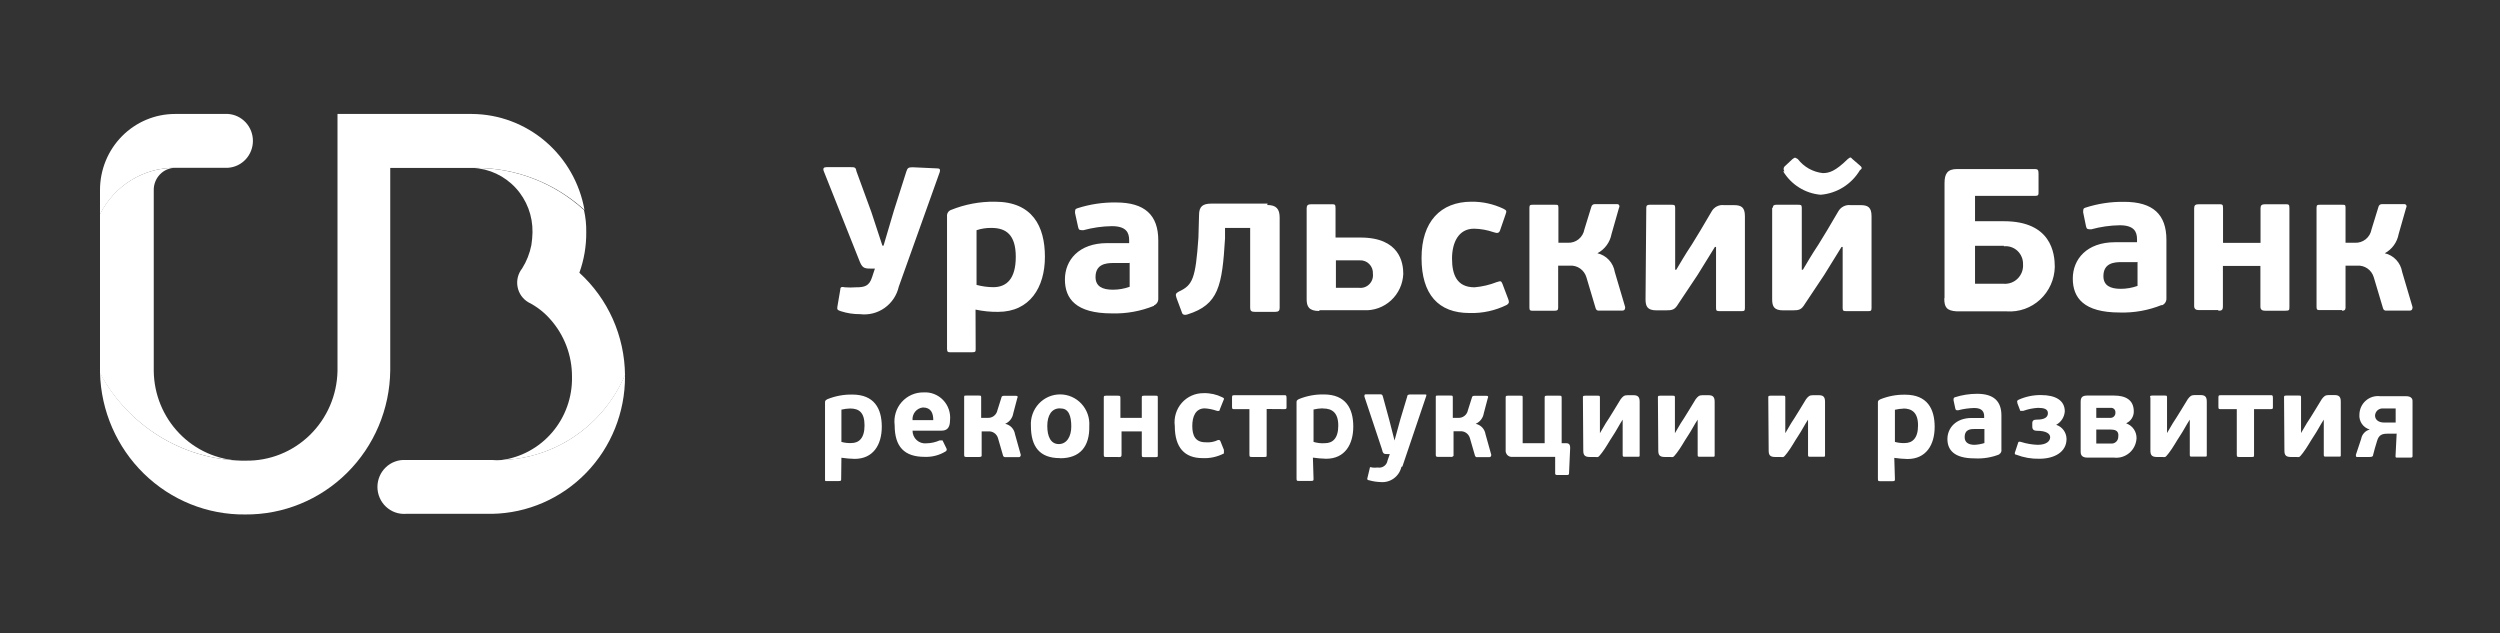<svg width="154" height="39" viewBox="0 0 154 39" fill="none" xmlns="http://www.w3.org/2000/svg">
<rect x="0" y="0" width="154" height="39" fill="#333333" stroke="none"/>
<path d="M51.816 29.492C51.816 29.601 51.816 29.632 51.677 29.632H50.907C50.822 29.64 50.822 29.64 50.822 29.492V24.812C50.822 24.703 50.822 24.671 50.961 24.593C51.45 24.394 51.974 24.296 52.501 24.305C53.856 24.305 54.318 25.171 54.318 26.286C54.318 27.401 53.787 28.267 52.647 28.267C52.374 28.26 52.101 28.237 51.831 28.197L51.816 29.492ZM52.362 25.163C52.183 25.169 52.005 25.192 51.831 25.233V27.222C52.029 27.277 52.234 27.301 52.439 27.292C52.901 27.292 53.255 27.004 53.255 26.208C53.255 25.412 52.924 25.163 52.362 25.163ZM58.522 25.88C58.522 26.387 58.307 26.528 57.991 26.528H56.212C56.212 26.638 56.234 26.747 56.278 26.848C56.322 26.948 56.386 27.038 56.467 27.112C56.548 27.186 56.643 27.241 56.746 27.275C56.85 27.309 56.959 27.32 57.067 27.308C57.348 27.304 57.626 27.243 57.883 27.128H58.06L58.307 27.635C58.314 27.652 58.318 27.669 58.319 27.688C58.32 27.706 58.317 27.723 58.31 27.74C58.304 27.757 58.294 27.772 58.281 27.785C58.269 27.798 58.254 27.808 58.237 27.815C57.852 28.047 57.408 28.161 56.959 28.142C55.712 28.142 55.111 27.526 55.111 26.192C55.078 25.938 55.099 25.679 55.174 25.433C55.248 25.187 55.374 24.961 55.543 24.769C55.712 24.578 55.92 24.425 56.152 24.322C56.385 24.219 56.636 24.168 56.89 24.172C57.113 24.157 57.337 24.192 57.546 24.274C57.755 24.356 57.944 24.483 58.099 24.646C58.255 24.81 58.373 25.006 58.446 25.22C58.519 25.434 58.545 25.663 58.522 25.888V25.88ZM56.174 25.88H57.49C57.49 25.451 57.352 25.1 56.851 25.1C56.664 25.12 56.492 25.214 56.372 25.361C56.252 25.509 56.195 25.698 56.212 25.888L56.174 25.88ZM60.301 28.15H59.531C59.462 28.15 59.392 28.15 59.392 28.041V24.476C59.392 24.367 59.392 24.367 59.531 24.367H60.301C60.409 24.367 60.44 24.367 60.44 24.476V25.74H60.832C60.972 25.75 61.112 25.709 61.224 25.622C61.336 25.536 61.413 25.412 61.441 25.272L61.687 24.492C61.687 24.422 61.756 24.383 61.825 24.383H62.596C62.703 24.383 62.703 24.453 62.665 24.523L62.418 25.459C62.396 25.601 62.338 25.735 62.251 25.848C62.163 25.962 62.049 26.05 61.918 26.107C62.073 26.138 62.214 26.218 62.323 26.333C62.431 26.449 62.502 26.596 62.526 26.754L62.88 28.018C62.88 28.018 62.88 28.158 62.773 28.158H61.933C61.906 28.162 61.878 28.157 61.853 28.144C61.829 28.132 61.808 28.112 61.795 28.088L61.471 26.972C61.43 26.846 61.347 26.737 61.236 26.665C61.126 26.593 60.994 26.561 60.863 26.575H60.47V28.08C60.47 28.08 60.47 28.15 60.332 28.15H60.301ZM65.283 28.22C64.035 28.22 63.504 27.503 63.504 26.239C63.488 25.99 63.523 25.74 63.606 25.505C63.689 25.27 63.819 25.055 63.987 24.872C64.156 24.69 64.359 24.545 64.585 24.445C64.812 24.346 65.055 24.295 65.302 24.295C65.549 24.295 65.793 24.346 66.019 24.445C66.245 24.545 66.449 24.69 66.617 24.872C66.786 25.055 66.915 25.27 66.999 25.505C67.082 25.74 67.116 25.99 67.1 26.239C67.131 27.511 66.522 28.228 65.314 28.228L65.283 28.22ZM65.283 25.155C64.782 25.155 64.513 25.584 64.513 26.239C64.513 26.894 64.728 27.355 65.221 27.355C65.714 27.355 65.991 26.887 65.991 26.27C65.991 25.654 65.845 25.163 65.352 25.163L65.283 25.155ZM68.84 28.15H68.132C68.024 28.15 67.993 28.15 67.993 28.01V24.515C67.993 24.406 67.993 24.375 68.132 24.375H68.84C68.979 24.375 69.017 24.375 69.017 24.515V25.74H70.334V24.515C70.334 24.406 70.334 24.375 70.473 24.375H71.181C71.32 24.375 71.32 24.375 71.32 24.515V28.018C71.32 28.158 71.32 28.158 71.181 28.158H70.473C70.365 28.158 70.334 28.158 70.334 28.018V26.575H69.087V28.018C69.087 28.127 69.056 28.158 68.909 28.158L68.84 28.15ZM75 27.105C75.139 27.105 75.139 27.105 75.177 27.175L75.393 27.713V27.932C74.987 28.143 74.532 28.243 74.076 28.22C72.975 28.22 72.367 27.573 72.367 26.239C72.334 25.985 72.355 25.726 72.43 25.48C72.504 25.234 72.63 25.008 72.799 24.816C72.968 24.624 73.175 24.472 73.408 24.369C73.64 24.266 73.892 24.215 74.145 24.219C74.54 24.207 74.931 24.293 75.285 24.469C75.424 24.539 75.424 24.539 75.354 24.687L75.139 25.225C75.139 25.334 75.031 25.334 74.923 25.295C74.694 25.218 74.456 25.171 74.215 25.155C73.645 25.155 73.445 25.662 73.445 26.239C73.445 26.816 73.622 27.245 74.261 27.245C74.525 27.27 74.792 27.221 75.031 27.105H75ZM78.026 25.194V28.01C78.026 28.15 78.026 28.15 77.849 28.15H77.141C77.002 28.15 76.964 28.15 76.964 28.01V25.202H76.032C75.924 25.202 75.893 25.202 75.893 25.061V24.523C75.893 24.383 75.893 24.344 76.032 24.344H79.112C79.22 24.344 79.251 24.344 79.251 24.523V25.061C79.251 25.171 79.251 25.202 79.112 25.202L78.026 25.194ZM80.914 29.484C80.914 29.593 80.914 29.624 80.775 29.624H80.005C79.897 29.624 79.867 29.624 79.867 29.484V24.804C79.867 24.695 79.867 24.664 80.005 24.586C80.494 24.386 81.018 24.288 81.545 24.297C82.9 24.297 83.362 25.163 83.362 26.278C83.362 27.394 82.831 28.259 81.692 28.259C81.418 28.252 81.146 28.229 80.875 28.189L80.914 29.484ZM81.445 25.155C81.266 25.161 81.089 25.184 80.914 25.225V27.222C81.143 27.291 81.383 27.318 81.622 27.3C82.084 27.3 82.438 27.011 82.438 26.216C82.438 25.42 82.053 25.163 81.514 25.163L81.445 25.155ZM86.327 28.759C86.261 29.045 86.096 29.297 85.861 29.469C85.626 29.641 85.338 29.721 85.049 29.695C84.809 29.688 84.571 29.652 84.34 29.585C84.233 29.585 84.202 29.515 84.233 29.445L84.371 28.868C84.371 28.759 84.44 28.759 84.51 28.798C84.627 28.814 84.746 28.814 84.864 28.798C84.932 28.811 85.002 28.811 85.07 28.796C85.137 28.782 85.201 28.754 85.258 28.714C85.314 28.674 85.363 28.622 85.4 28.563C85.437 28.504 85.462 28.438 85.472 28.369L85.611 27.971H85.472C85.257 27.971 85.187 27.971 85.118 27.643L84.048 24.43C84.048 24.32 84.048 24.289 84.156 24.289H84.972C85.11 24.289 85.149 24.289 85.187 24.43L85.58 25.873L85.903 27.136L86.258 25.841L86.681 24.437C86.681 24.328 86.75 24.297 86.897 24.297H87.782C87.852 24.297 87.89 24.297 87.852 24.406L86.388 28.735L86.327 28.759ZM89.353 28.142H88.583C88.514 28.142 88.444 28.142 88.444 28.033V24.476C88.444 24.367 88.444 24.367 88.583 24.367H89.353C89.461 24.367 89.492 24.367 89.492 24.476V25.74H89.815C89.955 25.75 90.095 25.709 90.206 25.622C90.319 25.536 90.396 25.412 90.423 25.272L90.67 24.492C90.67 24.422 90.739 24.383 90.808 24.383H91.578C91.686 24.383 91.686 24.453 91.648 24.523L91.401 25.459C91.379 25.601 91.321 25.735 91.233 25.848C91.146 25.962 91.032 26.05 90.901 26.107C91.055 26.138 91.196 26.218 91.306 26.333C91.414 26.449 91.485 26.596 91.509 26.754L91.863 28.018C91.863 28.018 91.863 28.158 91.755 28.158H90.939C90.921 28.151 90.906 28.14 90.893 28.127C90.88 28.114 90.869 28.098 90.862 28.08L90.539 26.965C90.497 26.838 90.415 26.73 90.304 26.657C90.193 26.585 90.061 26.553 89.93 26.567H89.538V28.08C89.521 28.101 89.5 28.118 89.476 28.131C89.452 28.143 89.426 28.149 89.399 28.15L89.353 28.142ZM96.152 27.3H96.475C96.691 27.3 96.722 27.44 96.722 27.589L96.653 29.149C96.656 29.164 96.654 29.179 96.65 29.194C96.646 29.208 96.638 29.221 96.627 29.232C96.616 29.243 96.603 29.251 96.59 29.255C96.575 29.26 96.559 29.261 96.545 29.258H95.906C95.891 29.261 95.876 29.26 95.861 29.255C95.847 29.251 95.834 29.243 95.823 29.232C95.813 29.221 95.805 29.208 95.8 29.194C95.796 29.179 95.795 29.164 95.798 29.149V28.142H93.172C93.115 28.15 93.057 28.144 93.001 28.125C92.947 28.107 92.897 28.075 92.856 28.034C92.815 27.992 92.784 27.942 92.766 27.886C92.747 27.831 92.741 27.772 92.749 27.713V24.515C92.749 24.406 92.749 24.375 92.887 24.375H93.657C93.796 24.375 93.796 24.375 93.796 24.515V27.3H95.151V24.515C95.151 24.406 95.151 24.375 95.29 24.375H96.06C96.168 24.375 96.198 24.375 96.198 24.515V27.3H96.152ZM97.507 24.484C97.507 24.414 97.507 24.375 97.646 24.375H98.416C98.524 24.375 98.555 24.375 98.555 24.484V26.684C98.909 26.068 98.978 25.966 99.124 25.748C99.271 25.529 99.517 25.1 99.833 24.593C99.971 24.414 100.048 24.344 100.256 24.344H100.61C100.857 24.344 101.003 24.414 101.003 24.742V28.025C101.003 28.135 101.003 28.135 100.865 28.135H100.095C99.987 28.135 99.956 28.135 99.956 28.025V25.849C99.74 26.177 99.563 26.536 99.348 26.855C99.132 27.175 98.924 27.573 98.67 27.901C98.416 28.228 98.454 28.15 98.246 28.15H97.923C97.6 28.15 97.53 28.01 97.53 27.752L97.507 24.484ZM102.127 24.484C102.127 24.414 102.127 24.375 102.266 24.375H103.036C103.144 24.375 103.175 24.375 103.175 24.484V26.684C103.529 26.068 103.598 25.966 103.744 25.748C103.891 25.529 104.137 25.1 104.453 24.593C104.591 24.414 104.668 24.344 104.876 24.344H105.23C105.477 24.344 105.623 24.414 105.623 24.742V28.025C105.623 28.135 105.623 28.135 105.485 28.135H104.715C104.607 28.135 104.576 28.135 104.576 28.025V25.849C104.36 26.177 104.183 26.536 103.968 26.855C103.752 27.175 103.544 27.573 103.29 27.901C103.036 28.228 103.074 28.15 102.867 28.15H102.543C102.22 28.15 102.15 28.01 102.15 27.752L102.127 24.484ZM108.926 24.484C108.926 24.414 108.926 24.375 109.065 24.375H109.835C109.943 24.375 109.974 24.375 109.974 24.484V26.684C110.328 26.068 110.397 25.966 110.543 25.748C110.69 25.529 110.936 25.1 111.252 24.593C111.39 24.414 111.467 24.344 111.675 24.344H112.03C112.276 24.344 112.422 24.414 112.422 24.742V28.025C112.422 28.135 112.422 28.135 112.284 28.135H111.514C111.406 28.135 111.375 28.135 111.375 28.025V25.849C111.159 26.177 110.982 26.536 110.767 26.855C110.551 27.175 110.343 27.573 110.089 27.901C109.835 28.228 109.874 28.15 109.666 28.15H109.342C109.019 28.15 108.95 28.01 108.95 27.752L108.926 24.484ZM116.727 29.5C116.727 29.609 116.727 29.64 116.588 29.64H115.818C115.71 29.64 115.679 29.64 115.679 29.5V24.82C115.679 24.71 115.679 24.679 115.818 24.601C116.307 24.402 116.83 24.303 117.358 24.313C118.713 24.313 119.175 25.178 119.175 26.294C119.175 27.409 118.644 28.275 117.504 28.275C117.231 28.268 116.958 28.244 116.688 28.205L116.727 29.5ZM117.258 25.171C117.079 25.177 116.901 25.2 116.727 25.241V27.222C116.924 27.277 117.13 27.301 117.335 27.292C117.797 27.292 118.151 27.004 118.151 26.208C118.151 25.412 117.774 25.163 117.235 25.163L117.258 25.171ZM123.171 27.986C122.682 28.181 122.157 28.266 121.631 28.236C120.353 28.236 119.961 27.698 119.961 27.043C119.961 26.387 120.461 25.748 121.454 25.748H122.224V25.639C122.224 25.389 122.117 25.132 121.616 25.132C121.281 25.141 120.948 25.188 120.623 25.272C120.484 25.272 120.484 25.272 120.446 25.163L120.338 24.656C120.338 24.547 120.338 24.515 120.407 24.476C120.855 24.331 121.323 24.258 121.793 24.258C122.825 24.258 123.287 24.726 123.287 25.592V27.69C123.298 27.747 123.291 27.806 123.265 27.858C123.241 27.91 123.199 27.953 123.148 27.979L123.171 27.986ZM122.278 26.426H121.662C121.416 26.426 121.023 26.426 121.023 26.933C121.023 27.261 121.27 27.401 121.631 27.401C121.838 27.392 122.043 27.355 122.24 27.292V26.426H122.278ZM124.627 25.311H124.45L124.273 24.843C124.273 24.734 124.203 24.703 124.342 24.625C124.778 24.429 125.25 24.33 125.728 24.336C126.621 24.336 127.191 24.664 127.191 25.342C127.179 25.514 127.123 25.68 127.03 25.825C126.938 25.969 126.81 26.088 126.66 26.169C126.843 26.227 127.003 26.341 127.118 26.497C127.232 26.652 127.296 26.841 127.299 27.035C127.299 27.862 126.529 28.259 125.628 28.259C125.141 28.271 124.658 28.186 124.203 28.01C124.095 28.01 124.095 27.901 124.134 27.83L124.311 27.292C124.311 27.222 124.38 27.183 124.488 27.222C124.822 27.328 125.17 27.389 125.52 27.401C126.09 27.401 126.29 27.152 126.29 26.933C126.29 26.715 126.044 26.536 125.474 26.536C125.297 26.536 125.189 26.465 125.189 26.286V26.068C125.189 25.888 125.297 25.849 125.474 25.849C125.936 25.849 126.151 25.709 126.151 25.451C126.151 25.194 125.905 25.124 125.543 25.124C125.238 25.141 124.938 25.201 124.65 25.303L124.627 25.311ZM131.002 26.091C131.184 26.159 131.34 26.283 131.449 26.445C131.558 26.607 131.614 26.8 131.611 26.996C131.602 27.168 131.559 27.337 131.484 27.492C131.408 27.647 131.303 27.785 131.173 27.896C131.042 28.008 130.891 28.092 130.728 28.142C130.566 28.193 130.394 28.209 130.225 28.189H128.592C128.269 28.189 128.169 28.049 128.169 27.83V24.765C128.169 24.515 128.238 24.367 128.561 24.367H130.232C130.91 24.367 131.441 24.617 131.441 25.342C131.444 25.496 131.4 25.646 131.318 25.776C131.236 25.905 131.118 26.006 130.979 26.068L131.002 26.091ZM129.131 25.74H129.986C130.029 25.744 130.073 25.738 130.114 25.722C130.155 25.707 130.192 25.683 130.222 25.652C130.253 25.621 130.277 25.583 130.292 25.542C130.307 25.5 130.313 25.456 130.309 25.412C130.313 25.374 130.308 25.334 130.295 25.298C130.282 25.261 130.261 25.228 130.234 25.2C130.207 25.173 130.174 25.152 130.138 25.138C130.101 25.125 130.063 25.12 130.024 25.124H129.131V25.74ZM130.055 26.458H129.131V27.323H130.024C130.084 27.33 130.143 27.324 130.2 27.305C130.256 27.287 130.308 27.256 130.352 27.215C130.396 27.175 130.43 27.125 130.453 27.07C130.476 27.014 130.488 26.955 130.486 26.894C130.523 26.608 130.381 26.465 130.063 26.465L130.055 26.458ZM132.442 24.476C132.442 24.406 132.442 24.367 132.581 24.367H133.351C133.459 24.367 133.489 24.367 133.489 24.476V26.676C133.844 26.06 133.913 25.958 134.059 25.74C134.206 25.522 134.452 25.093 134.768 24.586C134.906 24.406 134.983 24.336 135.191 24.336H135.545C135.792 24.336 135.938 24.406 135.938 24.734V28.018C135.938 28.127 135.938 28.127 135.799 28.127H135.029C134.922 28.127 134.891 28.127 134.891 28.018V25.849C134.675 26.177 134.498 26.536 134.283 26.855C134.067 27.175 133.859 27.573 133.605 27.901C133.351 28.228 133.389 28.15 133.181 28.15H132.858C132.535 28.15 132.465 28.01 132.465 27.752V24.476H132.442ZM138.849 25.194V28.01C138.849 28.15 138.849 28.15 138.672 28.15H137.963C137.825 28.15 137.786 28.15 137.786 28.01V25.202H136.793C136.685 25.202 136.654 25.202 136.654 25.061V24.523C136.654 24.383 136.654 24.344 136.793 24.344H139.873C139.981 24.344 140.011 24.344 140.011 24.523V25.061C140.011 25.171 140.011 25.202 139.873 25.202H138.841L138.849 25.194ZM140.697 24.476C140.697 24.406 140.697 24.367 140.835 24.367H141.605C141.713 24.367 141.744 24.367 141.744 24.476V26.676C142.098 26.06 142.167 25.958 142.314 25.74C142.46 25.522 142.706 25.093 143.022 24.586C143.161 24.406 143.238 24.336 143.446 24.336H143.8C144.046 24.336 144.192 24.406 144.192 24.734V28.018C144.192 28.127 144.192 28.127 144.054 28.127H143.284C143.176 28.127 143.145 28.127 143.145 28.018V25.849C142.93 26.177 142.753 26.536 142.537 26.855C142.321 27.175 142.113 27.573 141.859 27.901C141.605 28.228 141.644 28.15 141.436 28.15H141.112C140.789 28.15 140.72 28.01 140.72 27.752L140.697 24.476ZM147.573 26.715H147.072C146.749 26.715 146.541 26.785 146.433 27.144C146.325 27.503 146.256 27.721 146.187 28.01C146.187 28.15 146.048 28.15 145.94 28.15H145.232C145.163 28.15 145.124 28.15 145.124 28.08V28.01L145.448 27.035C145.471 26.897 145.535 26.769 145.629 26.667C145.723 26.564 145.845 26.492 145.979 26.458C145.78 26.403 145.607 26.279 145.49 26.108C145.373 25.937 145.32 25.729 145.34 25.522C145.344 25.361 145.381 25.203 145.449 25.057C145.518 24.912 145.615 24.782 145.736 24.677C145.856 24.572 145.997 24.494 146.148 24.447C146.3 24.401 146.46 24.387 146.618 24.406H148.22C148.466 24.406 148.612 24.515 148.612 24.695V28.08C148.612 28.15 148.612 28.189 148.474 28.189H147.704C147.565 28.189 147.565 28.189 147.565 28.08L147.634 26.707L147.573 26.715ZM146.803 26.029H147.573V25.163H146.803C146.742 25.156 146.68 25.163 146.622 25.181C146.563 25.199 146.509 25.229 146.462 25.269C146.415 25.309 146.377 25.358 146.35 25.414C146.322 25.47 146.306 25.53 146.302 25.592C146.302 25.849 146.51 26.029 146.864 26.029H146.803ZM57.752 10.374C57.891 10.374 57.929 10.444 57.891 10.592L55.365 17.659C55.244 18.19 54.933 18.657 54.492 18.969C54.051 19.282 53.512 19.418 52.978 19.352C52.579 19.356 52.181 19.295 51.8 19.172C51.584 19.102 51.554 19.063 51.584 18.884L51.762 17.839C51.762 17.659 51.869 17.659 52.047 17.698C52.272 17.715 52.498 17.715 52.724 17.698C53.255 17.698 53.54 17.628 53.717 17.082L53.895 16.544H53.594C53.202 16.544 53.094 16.474 52.917 16.006L50.745 10.546C50.676 10.366 50.745 10.296 50.922 10.296H52.362C52.647 10.296 52.716 10.296 52.755 10.546L53.679 13.073L54.356 15.132H54.426L55.065 12.971L55.835 10.553C55.904 10.335 55.974 10.304 56.228 10.304L57.752 10.374ZM60.101 21.481C60.101 21.661 60.101 21.7 59.854 21.7H58.584C58.407 21.7 58.337 21.7 58.337 21.481V13.33C58.328 13.245 58.347 13.16 58.391 13.087C58.436 13.015 58.504 12.96 58.584 12.932C59.443 12.585 60.361 12.412 61.286 12.425C63.596 12.425 64.367 13.939 64.367 15.818C64.367 17.698 63.443 19.211 61.479 19.211C61.013 19.216 60.549 19.169 60.093 19.071L60.101 21.481ZM61.079 14.04C60.765 14.034 60.453 14.081 60.155 14.18V17.55C60.491 17.64 60.838 17.688 61.186 17.69C62.003 17.69 62.572 17.183 62.572 15.818C62.572 14.453 61.964 14.04 61.079 14.04ZM71.089 18.837C70.262 19.173 69.376 19.332 68.486 19.305C66.276 19.305 65.599 18.4 65.599 17.215C65.599 16.029 66.453 14.976 68.201 14.976H69.556V14.797C69.556 14.329 69.379 13.931 68.486 13.931C67.895 13.94 67.308 14.024 66.738 14.18C66.522 14.18 66.453 14.18 66.415 14.001L66.222 13.12C66.222 12.94 66.222 12.87 66.361 12.831C67.132 12.581 67.938 12.46 68.748 12.472C70.526 12.472 71.35 13.252 71.35 14.812V18.416C71.35 18.502 71.324 18.586 71.276 18.657C71.228 18.728 71.16 18.782 71.081 18.814L71.089 18.837ZM69.549 16.201H68.586C68.124 16.201 67.485 16.271 67.485 17.066C67.485 17.644 67.909 17.846 68.555 17.846C68.907 17.846 69.256 17.785 69.587 17.667V16.185L69.549 16.201ZM78.057 12.628C78.627 12.628 78.827 12.878 78.827 13.408V18.962C78.827 19.141 78.758 19.211 78.542 19.211H77.295C77.079 19.211 77.01 19.141 77.01 18.962V14.04H75.462V14.687C75.285 17.612 75.07 18.767 73.152 19.367C72.937 19.438 72.829 19.367 72.798 19.227L72.475 18.361C72.405 18.143 72.405 18.073 72.613 17.963C73.468 17.566 73.645 17.183 73.822 14.648L73.861 13.26C73.861 12.722 74.076 12.542 74.631 12.542H78.088L78.057 12.628ZM81.26 19.157C80.621 19.157 80.49 18.868 80.49 18.439V12.831C80.49 12.652 80.56 12.581 80.775 12.581H81.984C82.231 12.581 82.269 12.581 82.269 12.831V14.633H83.809C86.227 14.633 86.442 16.193 86.442 16.871C86.429 17.18 86.357 17.482 86.228 17.761C86.1 18.041 85.917 18.292 85.693 18.5C85.468 18.708 85.205 18.869 84.919 18.974C84.633 19.078 84.329 19.125 84.025 19.11H81.283L81.26 19.157ZM83.755 16.037H82.292V17.729H83.717C83.832 17.743 83.949 17.73 84.059 17.692C84.169 17.653 84.269 17.59 84.351 17.506C84.433 17.423 84.496 17.322 84.534 17.211C84.572 17.099 84.585 16.981 84.571 16.864C84.578 16.753 84.561 16.643 84.523 16.539C84.484 16.436 84.424 16.342 84.347 16.264C84.27 16.186 84.177 16.125 84.076 16.086C83.973 16.047 83.864 16.03 83.755 16.037ZM92.225 17.371C92.441 17.3 92.472 17.3 92.549 17.48L92.903 18.416C92.972 18.595 92.972 18.665 92.833 18.775C92.116 19.132 91.323 19.306 90.523 19.282C88.598 19.282 87.567 18.127 87.567 15.889C87.567 13.65 88.745 12.425 90.647 12.425C91.322 12.418 91.99 12.565 92.602 12.854C92.818 12.964 92.818 12.995 92.741 13.213L92.402 14.196C92.333 14.375 92.225 14.375 92.01 14.305C91.62 14.169 91.213 14.095 90.801 14.087C89.838 14.087 89.445 14.953 89.445 15.928C89.445 16.903 89.73 17.698 90.831 17.698C91.306 17.657 91.773 17.547 92.217 17.371H92.225ZM95.782 19.141H94.427C94.289 19.141 94.212 19.141 94.212 18.962V12.792C94.212 12.613 94.281 12.613 94.427 12.613H95.782C95.96 12.613 95.998 12.613 95.998 12.792V14.953H96.568C96.811 14.968 97.049 14.892 97.24 14.739C97.43 14.587 97.558 14.368 97.6 14.126L98.023 12.753C98.032 12.702 98.059 12.656 98.099 12.623C98.138 12.59 98.188 12.573 98.239 12.574H99.594C99.621 12.569 99.649 12.572 99.674 12.583C99.7 12.594 99.72 12.612 99.736 12.636C99.75 12.659 99.758 12.687 99.757 12.714C99.757 12.742 99.748 12.769 99.733 12.792L99.271 14.414C99.224 14.666 99.121 14.904 98.97 15.109C98.82 15.314 98.625 15.482 98.4 15.6C98.672 15.663 98.919 15.806 99.11 16.012C99.3 16.218 99.426 16.476 99.471 16.754L100.11 18.915C100.11 18.985 100.11 19.133 99.933 19.133H98.508C98.461 19.143 98.413 19.133 98.373 19.107C98.333 19.081 98.303 19.04 98.293 18.993L97.723 17.082C97.658 16.861 97.52 16.669 97.333 16.538C97.145 16.407 96.918 16.346 96.691 16.364H95.983V18.962C95.975 19.102 95.936 19.141 95.759 19.141H95.782ZM101.411 12.792C101.411 12.652 101.481 12.613 101.627 12.613H102.944C103.121 12.613 103.19 12.613 103.19 12.792V16.614H103.259C103.898 15.53 104.029 15.35 104.222 15.054C104.545 14.547 104.899 13.939 105.431 13.034C105.505 12.897 105.618 12.786 105.756 12.715C105.893 12.644 106.047 12.617 106.201 12.636H106.809C107.271 12.636 107.487 12.776 107.487 13.322V18.985C107.487 19.165 107.417 19.165 107.271 19.165H105.954C105.777 19.165 105.708 19.165 105.708 18.985V15.21H105.639L104.568 16.942L103.382 18.72C103.167 19.079 103.028 19.118 102.612 19.118H102.043C101.473 19.118 101.365 18.868 101.365 18.431L101.411 12.792ZM109.211 12.792C109.211 12.652 109.281 12.613 109.427 12.613H110.744C110.921 12.613 110.99 12.613 110.99 12.792V16.614H111.059C111.698 15.53 111.829 15.35 112.022 15.054C112.345 14.547 112.699 13.939 113.231 13.034C113.305 12.897 113.418 12.786 113.556 12.715C113.693 12.644 113.848 12.617 114.001 12.636H114.609C115.071 12.636 115.287 12.776 115.287 13.322V18.985C115.287 19.165 115.217 19.165 115.071 19.165H113.754C113.577 19.165 113.508 19.165 113.508 18.985V15.21H113.439L112.368 16.942L111.183 18.72C110.967 19.079 110.828 19.118 110.413 19.118H109.843C109.273 19.118 109.165 18.868 109.165 18.431V12.792H109.211ZM109.92 10.553C109.92 10.553 109.812 10.413 109.92 10.265L110.42 9.797C110.597 9.656 110.597 9.727 110.744 9.797C110.93 10.038 111.163 10.239 111.427 10.388C111.692 10.536 111.983 10.63 112.284 10.663C112.676 10.663 113.054 10.553 113.824 9.797C114.001 9.656 114.001 9.688 114.109 9.797L114.571 10.195C114.748 10.335 114.678 10.413 114.571 10.483C114.315 10.912 113.962 11.272 113.542 11.535C113.121 11.798 112.646 11.956 112.153 11.996C111.683 11.957 111.229 11.805 110.828 11.554C110.426 11.304 110.089 10.961 109.843 10.553H109.92ZM119.783 18.353V11.279C119.783 10.702 119.961 10.413 120.553 10.413H125.358C125.535 10.413 125.574 10.483 125.574 10.702V11.817C125.574 11.996 125.574 12.067 125.358 12.067H121.662V13.627H123.441C126.359 13.627 126.575 15.608 126.575 16.442C126.566 16.822 126.482 17.195 126.327 17.54C126.172 17.885 125.95 18.195 125.674 18.451C125.398 18.707 125.073 18.904 124.72 19.029C124.366 19.154 123.991 19.206 123.618 19.18H120.538C119.907 19.141 119.768 18.923 119.768 18.385L119.783 18.353ZM123.449 15.14H121.662V17.48H123.441C123.598 17.49 123.756 17.466 123.904 17.41C124.051 17.354 124.185 17.266 124.296 17.153C124.408 17.04 124.494 16.904 124.551 16.755C124.606 16.606 124.629 16.446 124.619 16.286C124.624 16.131 124.597 15.976 124.537 15.833C124.479 15.689 124.39 15.56 124.278 15.454C124.166 15.349 124.032 15.268 123.886 15.22C123.74 15.171 123.586 15.154 123.433 15.171L123.449 15.14ZM133.174 18.782C132.348 19.118 131.461 19.278 130.571 19.25C128.361 19.25 127.684 18.346 127.684 17.16C127.684 15.974 128.538 14.921 130.286 14.921H131.641V14.742C131.641 14.274 131.464 13.876 130.571 13.876C129.981 13.886 129.393 13.97 128.823 14.126C128.608 14.126 128.538 14.126 128.5 13.946L128.323 13.081C128.323 12.901 128.323 12.831 128.461 12.792C129.232 12.542 130.039 12.421 130.848 12.433C132.627 12.433 133.451 13.213 133.451 14.773V18.377C133.457 18.473 133.43 18.569 133.375 18.648C133.322 18.727 133.242 18.786 133.151 18.814L133.174 18.782ZM131.634 16.146H130.671C130.209 16.146 129.57 16.216 129.57 17.012C129.57 17.589 129.994 17.792 130.64 17.792C130.992 17.791 131.34 17.73 131.672 17.612V16.13L131.634 16.146ZM136.654 19.102H135.445C135.268 19.102 135.16 19.032 135.16 18.853V12.831C135.16 12.652 135.23 12.581 135.445 12.581H136.654C136.901 12.581 136.939 12.581 136.939 12.831V14.96H139.249V12.831C139.249 12.652 139.318 12.581 139.534 12.581H140.743C140.989 12.581 141.028 12.581 141.028 12.831V18.892C141.028 19.11 141.028 19.141 140.743 19.141H139.526C139.349 19.141 139.241 19.071 139.241 18.892V16.38H136.931V18.868C136.931 19.102 136.854 19.141 136.646 19.141L136.654 19.102ZM144.277 19.102H142.914C142.776 19.102 142.699 19.102 142.699 18.923V12.792C142.699 12.613 142.768 12.613 142.914 12.613H144.269C144.447 12.613 144.485 12.613 144.485 12.792V14.953H145.055C145.297 14.968 145.536 14.892 145.727 14.739C145.917 14.587 146.045 14.368 146.087 14.126L146.51 12.753C146.519 12.702 146.546 12.656 146.586 12.623C146.625 12.59 146.675 12.573 146.726 12.574H148.081C148.108 12.569 148.136 12.572 148.161 12.583C148.186 12.594 148.207 12.612 148.223 12.636C148.237 12.659 148.245 12.687 148.244 12.714C148.244 12.742 148.235 12.769 148.22 12.792L147.758 14.414C147.713 14.665 147.612 14.901 147.464 15.107C147.316 15.312 147.125 15.48 146.903 15.6C147.175 15.663 147.421 15.806 147.612 16.012C147.802 16.218 147.928 16.476 147.973 16.754L148.612 18.915C148.612 18.985 148.612 19.133 148.435 19.133H147.011C146.964 19.143 146.915 19.133 146.875 19.107C146.835 19.081 146.806 19.04 146.795 18.993L146.225 17.082C146.161 16.861 146.023 16.669 145.835 16.538C145.647 16.407 145.421 16.346 145.193 16.364H144.485V18.962C144.477 19.102 144.408 19.141 144.262 19.141L144.277 19.102Z" fill="white"/>
<path d="M14.815 28.376C13.393 28.33 12.044 27.73 11.049 26.701C10.053 25.673 9.488 24.294 9.471 22.854V11.7C9.469 11.344 9.605 11.002 9.85 10.746C10.095 10.491 10.429 10.343 10.78 10.335C9.826 10.332 8.889 10.596 8.074 11.098C7.258 11.601 6.596 12.322 6.16 13.182V23.002C7.015 24.584 8.264 25.912 9.782 26.855C11.3 27.798 13.035 28.322 14.815 28.376Z" fill="white"/>
<path d="M10.78 10.335H14.052C14.467 10.306 14.855 10.119 15.139 9.811C15.422 9.504 15.58 9.098 15.58 8.678C15.58 8.257 15.422 7.851 15.139 7.544C14.855 7.236 14.467 7.049 14.052 7.02H10.78C9.555 7.02 8.38 7.513 7.513 8.391C6.647 9.268 6.16 10.459 6.16 11.7V13.213C6.59 12.346 7.25 11.618 8.066 11.11C8.882 10.601 9.822 10.333 10.78 10.335Z" fill="white"/>
<path d="M36.005 12.932C35.712 11.283 34.859 9.789 33.594 8.709C32.328 7.629 30.73 7.032 29.075 7.02H20.79V22.854C20.76 24.346 20.147 25.764 19.086 26.799C18.026 27.834 16.603 28.401 15.13 28.376H14.845C13.056 28.328 11.31 27.803 9.785 26.852C8.26 25.902 7.009 24.56 6.16 22.963C6.222 25.315 7.194 27.548 8.867 29.18C10.539 30.813 12.777 31.715 15.1 31.691C17.445 31.712 19.703 30.791 21.378 29.128C23.054 27.466 24.011 25.198 24.039 22.823V10.343H29.383C31.829 10.358 34.184 11.279 36.005 12.932Z" fill="white"/>
<path d="M38.5 23.111C38.49 21.919 38.235 20.743 37.751 19.656C37.267 18.57 36.565 17.598 35.689 16.801C35.977 16.004 36.12 15.161 36.113 14.313C36.122 13.851 36.075 13.39 35.974 12.94C34.148 11.27 31.775 10.344 29.314 10.343H29.137C30.137 10.391 31.08 10.833 31.765 11.575C32.449 12.316 32.821 13.298 32.802 14.313C32.796 14.574 32.773 14.835 32.733 15.093C32.633 15.606 32.44 16.095 32.163 16.536C32.037 16.694 31.947 16.877 31.899 17.073C31.85 17.27 31.845 17.474 31.882 17.673C31.919 17.872 31.999 18.06 32.115 18.225C32.231 18.389 32.382 18.526 32.556 18.626C33.057 18.879 33.506 19.226 33.88 19.648C34.76 20.623 35.244 21.899 35.235 23.221C35.258 24.472 34.823 25.688 34.014 26.634C33.206 27.58 32.08 28.189 30.854 28.345C32.488 28.301 34.076 27.785 35.43 26.857C36.785 25.93 37.849 24.631 38.5 23.111Z" fill="white"/>
<path d="M30.878 28.337C30.701 28.355 30.523 28.355 30.346 28.337H25.002C24.778 28.322 24.553 28.353 24.341 28.43C24.129 28.506 23.935 28.625 23.771 28.781C23.606 28.936 23.475 29.124 23.386 29.333C23.296 29.542 23.25 29.767 23.25 29.995C23.25 30.223 23.296 30.448 23.386 30.657C23.475 30.866 23.606 31.054 23.771 31.209C23.935 31.365 24.129 31.484 24.341 31.561C24.553 31.637 24.778 31.668 25.002 31.652H30.308C32.498 31.614 34.585 30.703 36.118 29.118C37.651 27.533 38.507 25.401 38.501 23.182V23.073C37.86 24.597 36.802 25.903 35.451 26.837C34.099 27.77 32.512 28.291 30.878 28.337Z" fill="white"/>
</svg>
